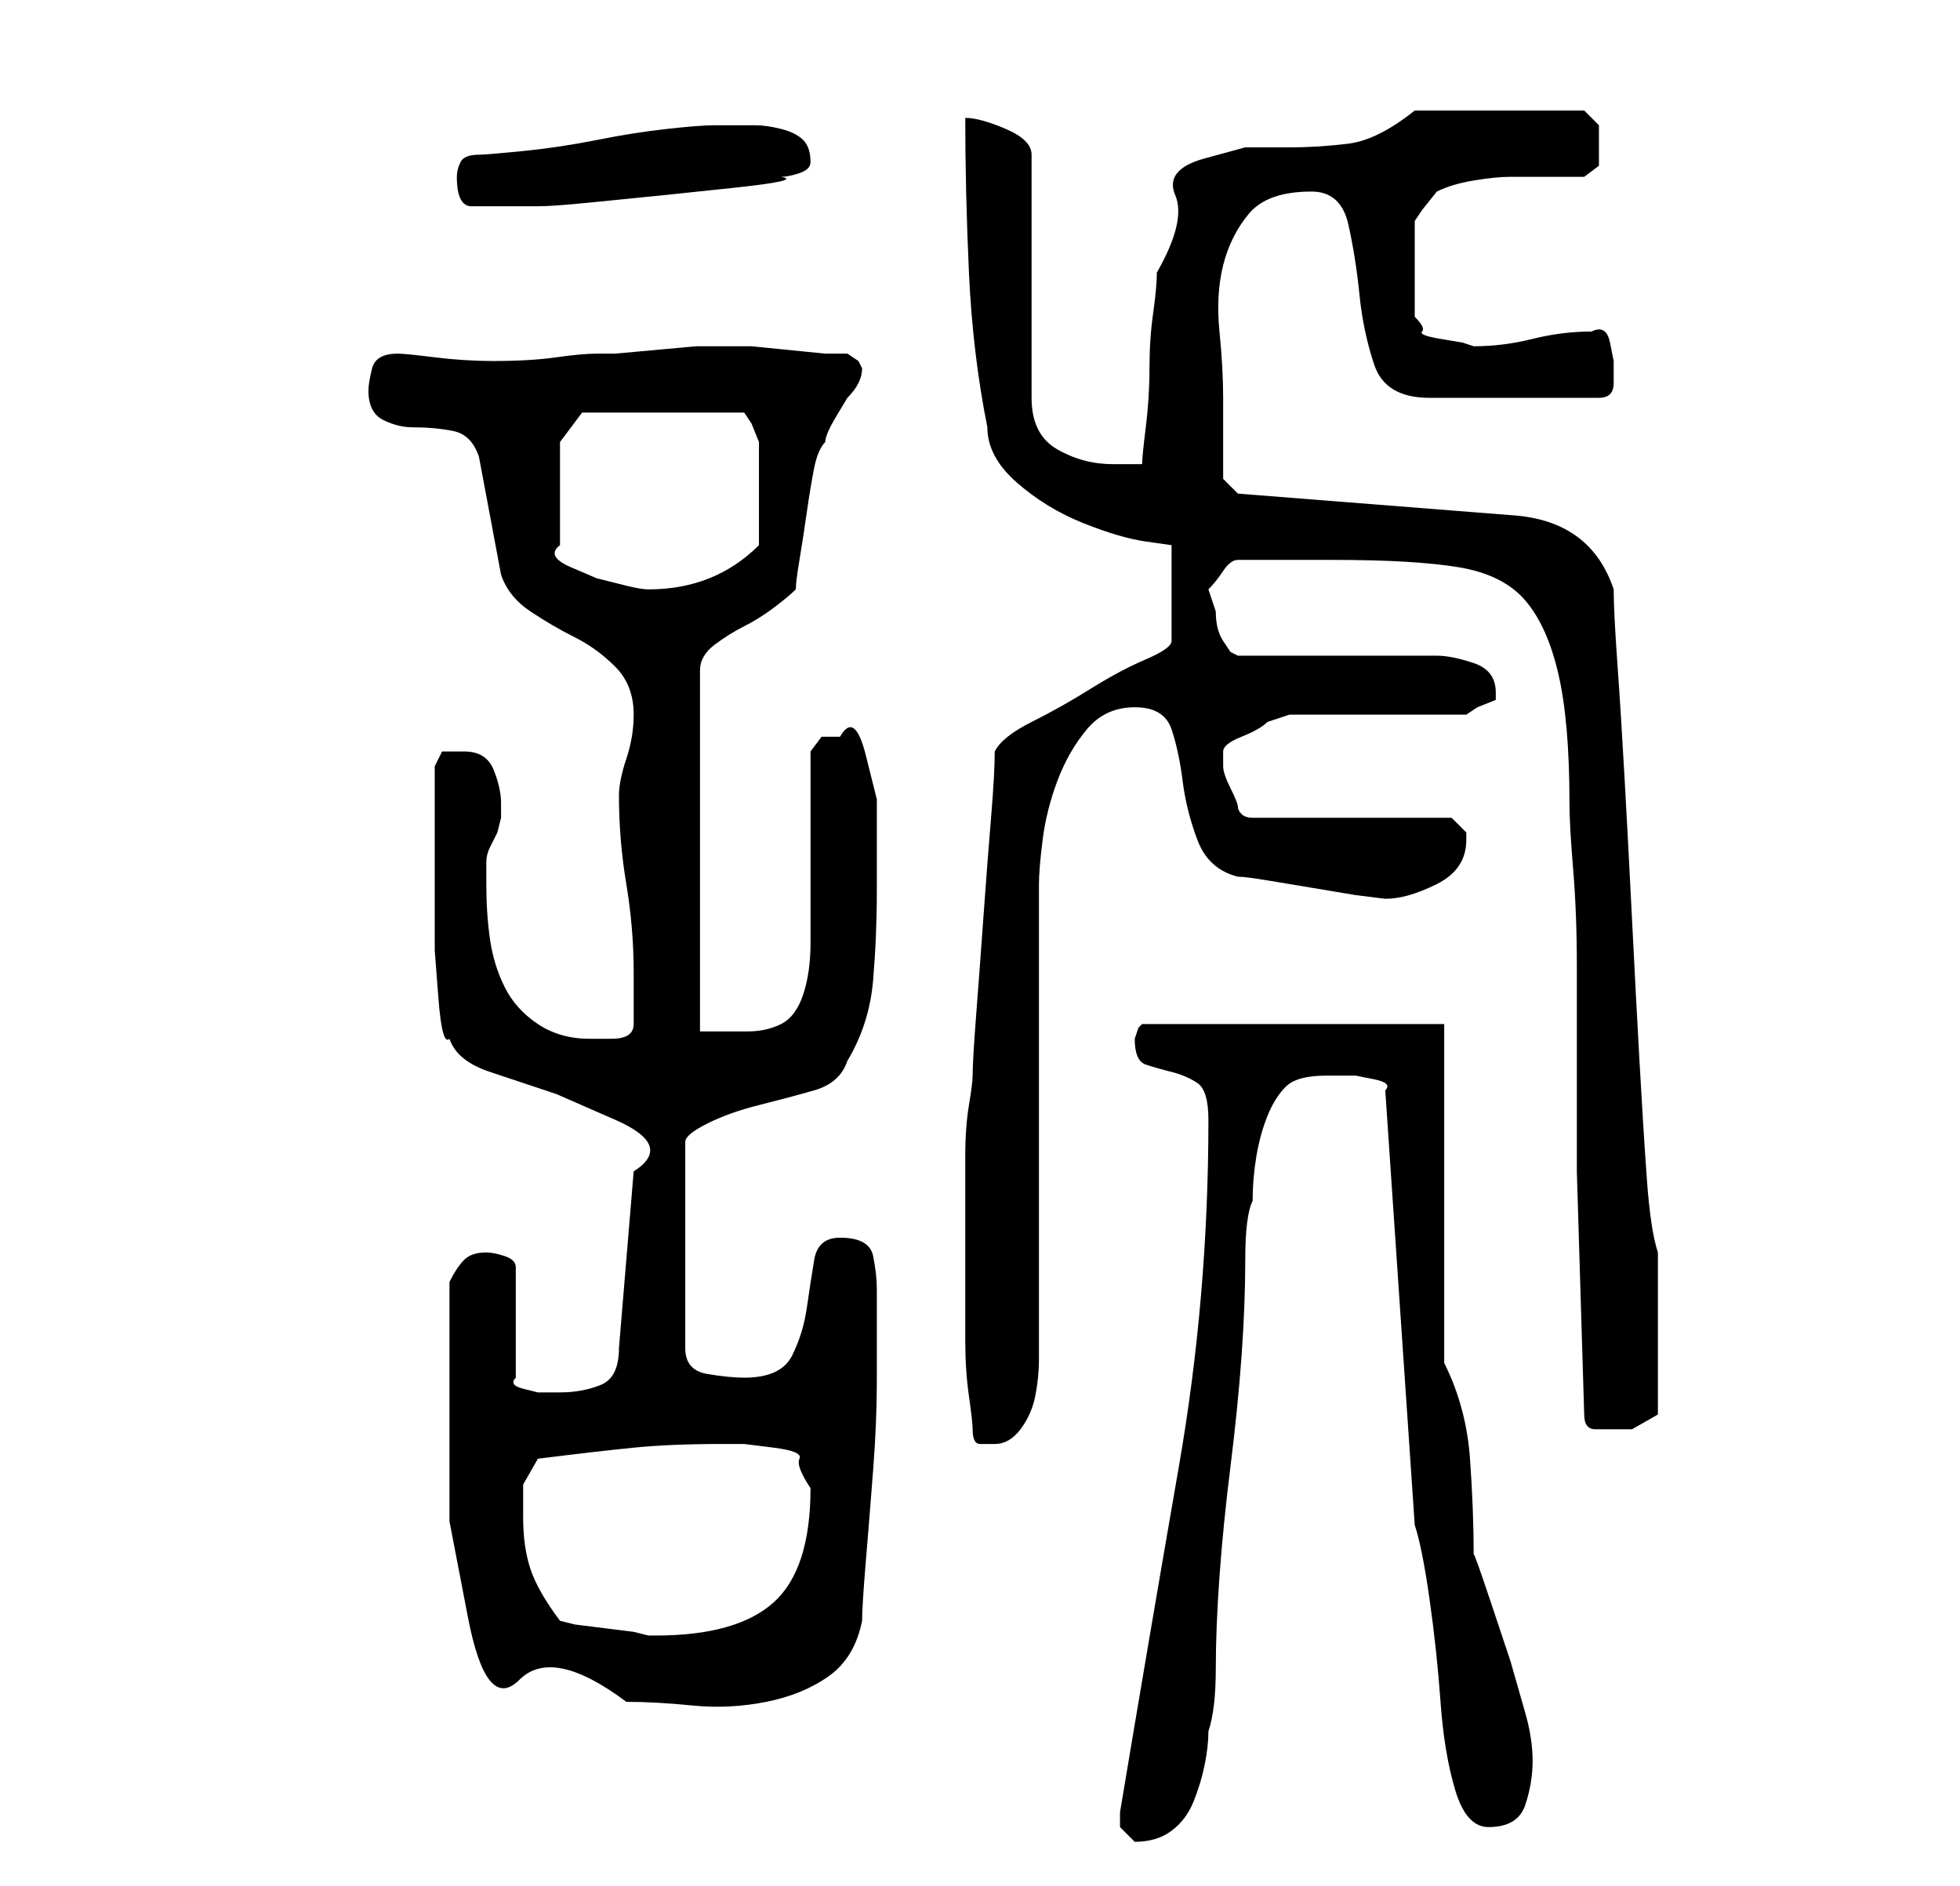 <?xml version="1.0" standalone="no"?>
<!DOCTYPE svg PUBLIC "-//W3C//DTD SVG 1.1//EN" "http://www.w3.org/Graphics/SVG/1.1/DTD/svg11.dtd" >
<svg xmlns="http://www.w3.org/2000/svg" xmlns:xlink="http://www.w3.org/1999/xlink" version="1.1" viewBox="-10 0 266 256">
   <path fill="currentColor"
d="M142 247v1l0.5 0.5l1.5 1.5v0q3 0 5 -1.5t3 -4t1.5 -5t0.5 -4.5q1 -3 1 -8.5t0.5 -12.5t1.5 -15t1.5 -15t0.5 -13t1 -8q0 -3 0.5 -6t1.5 -5.5t2.5 -4t5.5 -1.5h1h3t2.5 0.5t1.5 1.5l4 59q1 3 2 10t1.5 14t2 12t4.5 5q4 0 5 -3t1 -6t-1 -6.5l-2 -7t-2.5 -7.5t-2.5 -7
q0 -6 -0.5 -13t-3.5 -13v-46h-41l-0.5 0.5t-0.5 1.5q0 3 1.5 3.5t3.5 1t3.5 1.5t1.5 5q0 24 -4 47t-8 47v1zM51 190v16.5t2.5 13t7 8.5t14.5 3q4 0 9 0.5t10 -0.5t8.5 -3.5t4.5 -7.5q0 -2 0.5 -8t1 -12.5t0.5 -12v-8.5v-4q0 -2 -0.5 -4.5t-4.5 -2.5q-3 0 -3.5 3t-1 6.5
t-2 6.5t-6.5 3q-2 0 -5 -0.5t-3 -3.5v-28q0 -1 3 -2.5t7 -2.5t7.5 -2t4.5 -4q3 -5 3.5 -11t0.5 -12v-5v-7.5t-1.5 -6t-3.5 -2.5h-2.5t-1.5 2v26q0 4 -1 7t-3 4t-4.5 1h-6.5v-49q0 -2 2 -3.5t4 -2.5t4 -2.5t3 -2.5q0 -1 0.5 -4t1 -6.5t1 -6t1.5 -3.5q0 -1 1.5 -3.5l1.5 -2.5
q1 -1 1.5 -2t0.5 -2l-0.5 -1t-1.5 -1h-3t-5 -0.5t-5 -0.5h-3h-1h-1h-2.5t-5.5 0.5t-5.5 0.5h-2.5q-2 0 -5.5 0.5t-8.5 0.5q-4 0 -8 -0.5t-5 -0.5q-3 0 -3.5 2t-0.5 3q0 3 2 4t4 1q3 0 5.5 0.5t3.5 3.5l3 16q1 3 4 5t6 3.5t5.5 4t2.5 6.5q0 3 -1 6t-1 5q0 6 1 12t1 12v3v4
q0 2 -3 2h-3q-4 0 -7 -2t-4.5 -5t-2 -6.5t-0.5 -7.5v-1.5v-1.5q0 -1 0.5 -2l1 -2t0.5 -2v-2q0 -2 -1 -4.5t-4 -2.5h-3l-1 2v14v4.5v6.5t0.5 6.5t1.5 5.5q1 3 5.5 4.5l9 3t8 3.5t2.5 7l-2 24q0 4 -2.5 5t-5.5 1h-1h-2t-2 -0.5t-1 -1.5v-15q0 -1 -1.5 -1.5t-2.5 -0.5
q-2 0 -3 1t-2 3v16zM66 220q-3 -4 -4 -7t-1 -7v-4.5t2 -3.5q8 -1 13 -1.5t12 -0.5h3t4 0.5t3.5 1.5t1.5 4q0 11 -5 15.5t-16 4.5h-1l-2 -0.5t-4 -0.5t-4 -0.5zM122 194q0 2 1 2h2q2 0 3.5 -2t2 -4.5t0.5 -5v-2.5v-62q0 -2 0.5 -6t2 -8t4 -7t6.5 -3t5 3t1.5 7t2 8t5.5 5
q1 0 4 0.5l6 1l6 1t4 0.5q3 0 7 -2t4 -6v-1l-1 -1l-1 -1h-27q-1 0 -1.5 -0.5t-0.5 -1t-1 -2.5t-1 -3v-1v-1q0 -1 2.5 -2t3.5 -2l1.5 -0.5l1.5 -0.5h24l1.5 -1t2.5 -1v-1q0 -3 -3 -4t-5 -1h-27l-1 -0.5t-1 -1.5t-1 -4l-1 -3q1 -1 2 -2.5t2 -1.5h13q11 0 17 1t9 4.5t4.5 10
t1.5 17.5q0 3 0.5 9t0.5 13v13.5v9.5v5l1 33q0 2 1.5 2h2.5h2.5t3.5 -2v-10v-12q-1 -3 -1.5 -10t-1 -16t-1 -19t-1 -19t-1 -16t-0.5 -10q-3 -9 -13 -10l-38 -3l-2 -2v-1v-3.5v-3.5v-3q0 -4 -0.5 -9t0.5 -9t3.5 -7t8.5 -3q4 0 5 4.5t1.5 9.5t2 9.5t7.5 4.5h23q2 0 2 -2v-3
t-0.5 -2.5t-2.5 -1.5q-4 0 -8 1t-8 1l-1.5 -0.5t-3 -0.5t-2.5 -1t-1 -2v-13l1 -1.5t2 -2.5q2 -1 5 -1.5t5 -0.5h5.5h4.5t2 -1.5v-2.5v-3t-2 -2h-23q-5 4 -9 4.5t-8 0.5h-6t-5.5 1.5t-4 5t-2.5 10.5q0 2 -0.5 5.5t-0.5 7.5t-0.5 8t-0.5 5h-2h-2q-4 0 -7.5 -2t-3.5 -7v-33
q0 -2 -3.5 -3.5t-5.5 -1.5q0 10 0.5 21t2.5 21q0 4 4 7.5t9 5.5t8.5 2.5l3.5 0.5v13q0 1 -3.5 2.5t-7.5 4t-8 4.5t-5 4q0 3 -0.5 9t-1 13t-1 13.5t-0.5 8.5q0 1 -0.5 4t-0.5 7v7v6v5v7q0 4 0.5 7.5t0.5 4.5zM66 60l3 -4h22l1 1.5t1 2.5v2.5v4.5v4v3q-6 6 -15 6q-1 0 -3 -0.5
l-4 -1t-3.5 -1.5t-1.5 -3v-14zM52 24q0 4 2 4h5h4q2 0 7 -0.5l10 -1t9.5 -1t6.5 -1.5q1 0 2.5 -0.5t1.5 -1.5v0q0 -2 -1 -3t-3 -1.5t-3.5 -0.5h-2.5h-3q-2 0 -6.5 0.5t-9.5 1.5t-10 1.5t-6 0.5q-2 0 -2.5 1t-0.5 2z" />
</svg>
